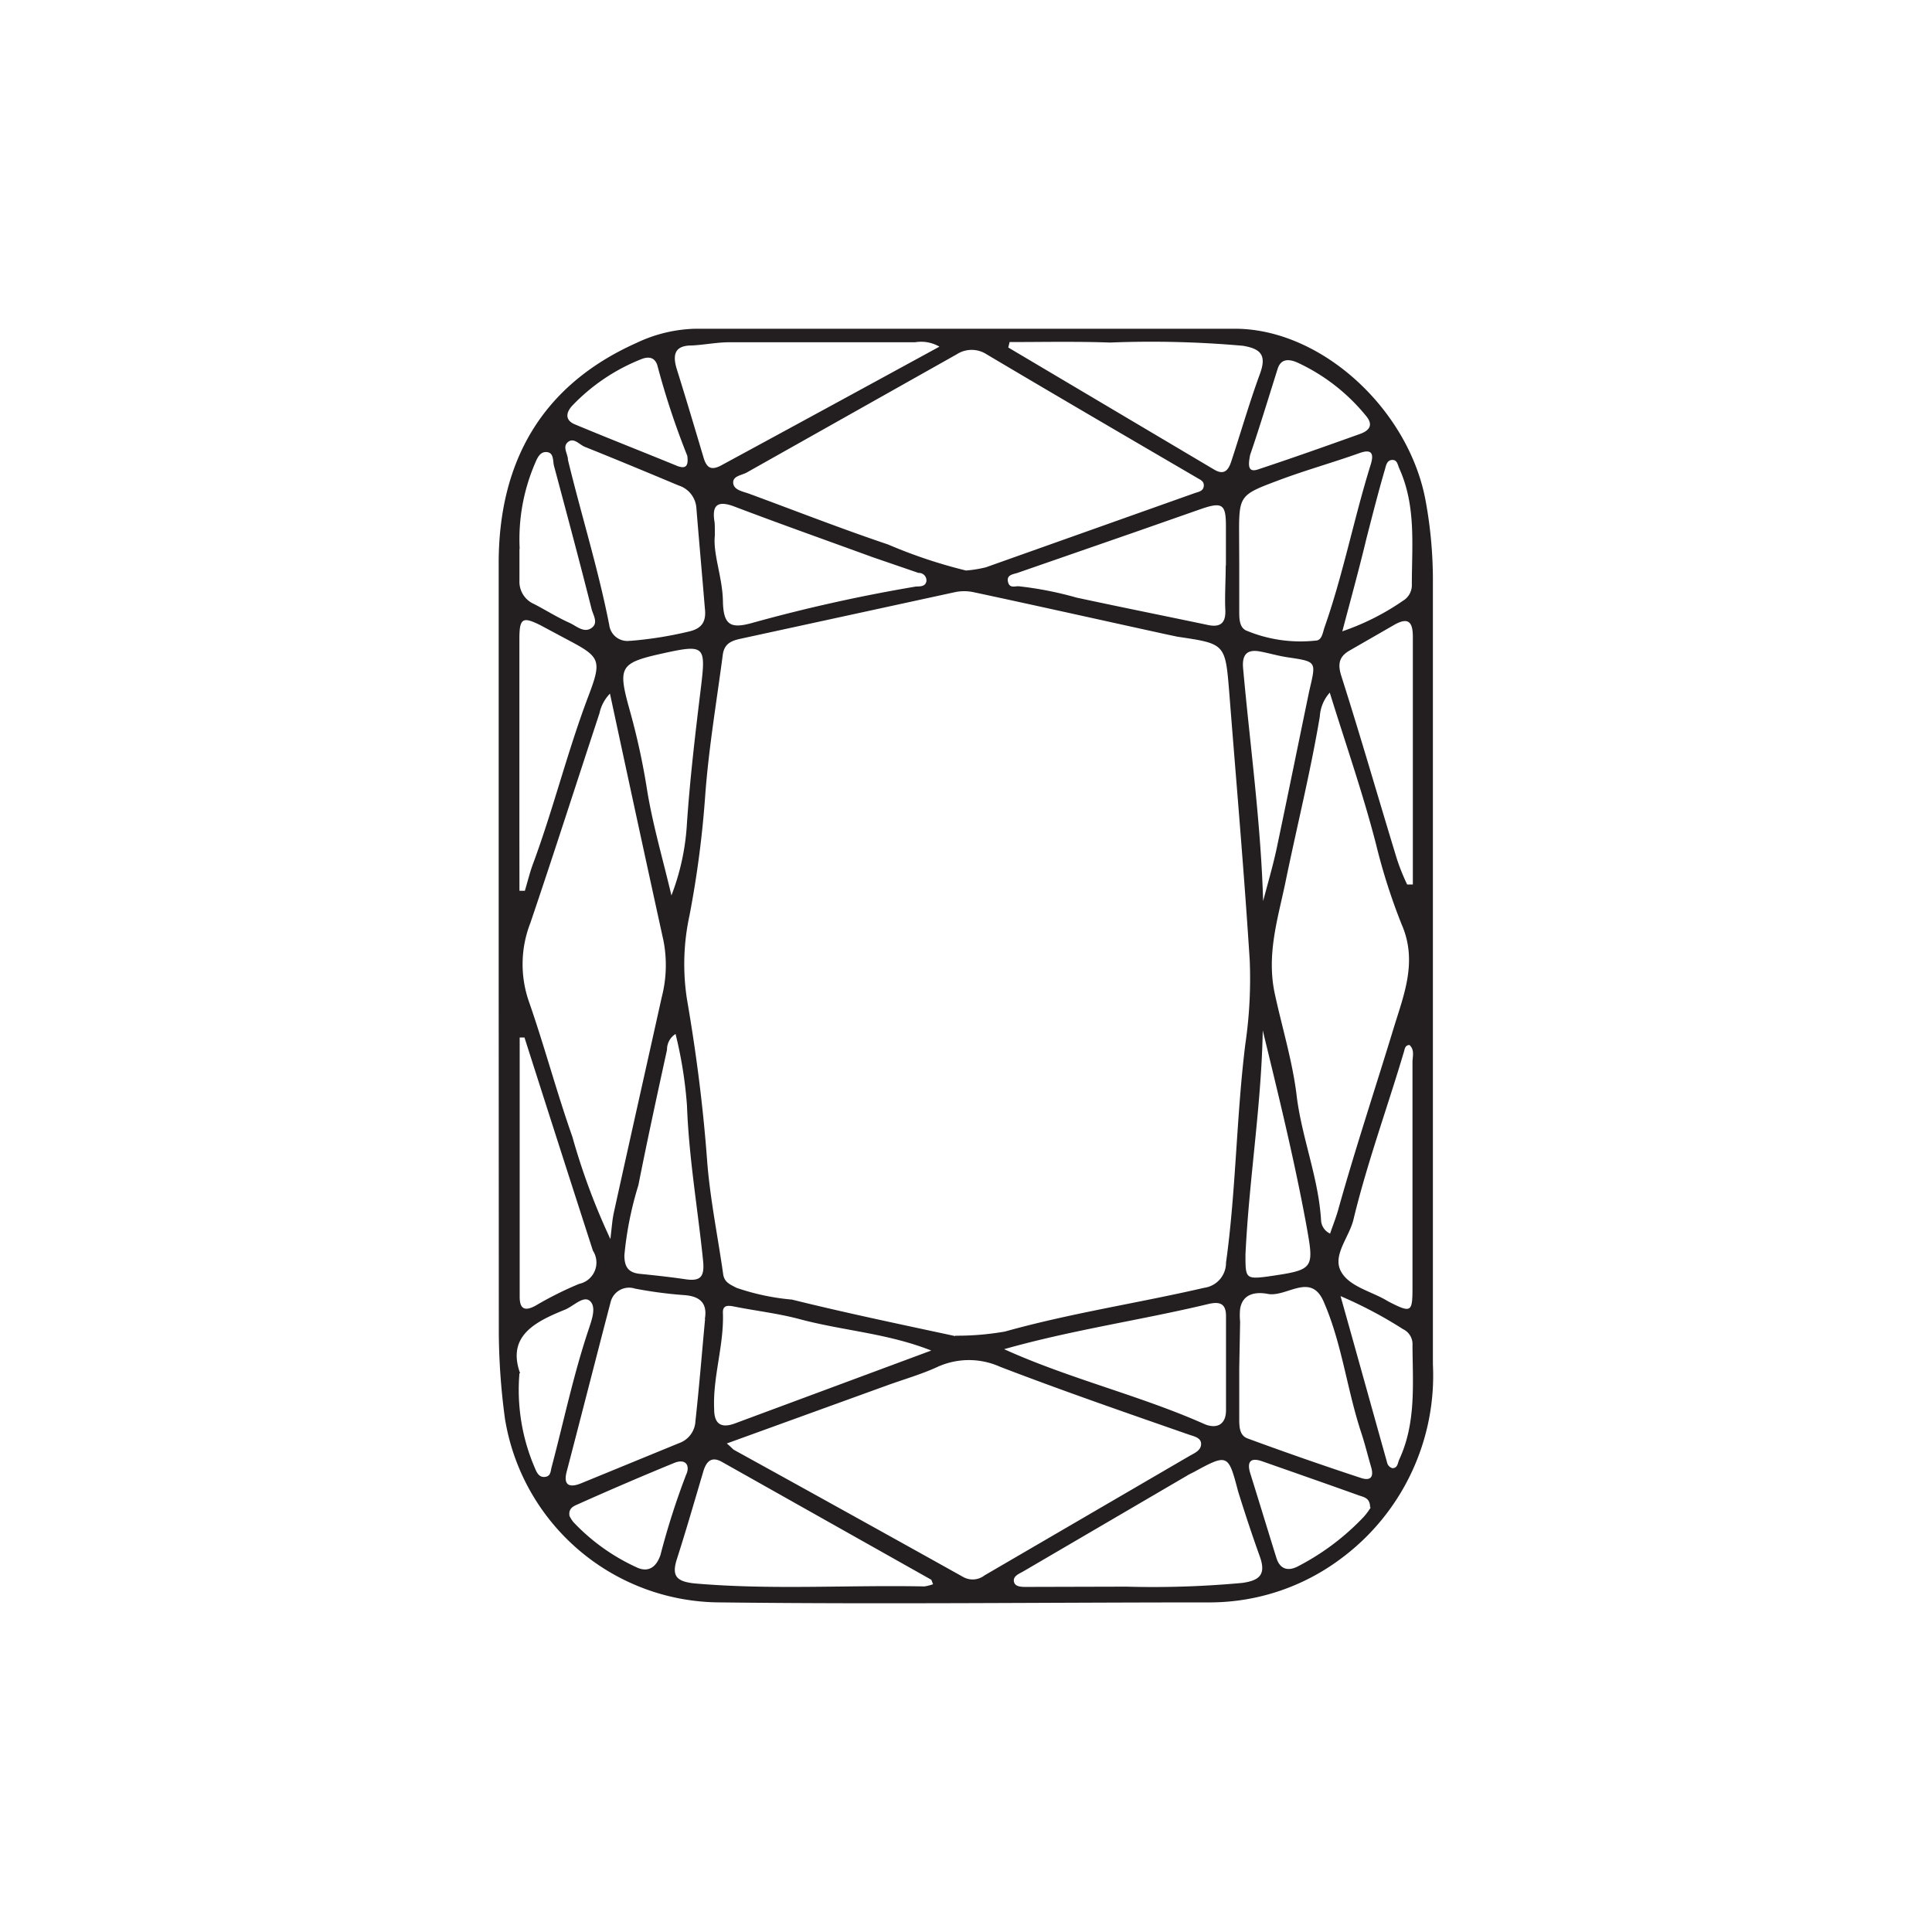 <svg id="Layer_1" data-name="Layer 1" xmlns="http://www.w3.org/2000/svg" viewBox="0 0 600 600"><defs><style>.cls-1{fill:#231f20;}</style></defs><path class="cls-1" d="M154.87,299.39V174.94c0-31.3,13.17-55.19,42.77-68.43A45,45,0,0,1,216,102.09H383.46c27.16,0,54.32,25.39,59.34,53.77A135.79,135.79,0,0,1,445,180.58V423.7a70.75,70.75,0,0,1-28.58,60.36,68,68,0,0,1-40.26,13.58c-50.78,0-101.84.61-152.35,0a67.9,67.9,0,0,1-67-57.1,207.22,207.22,0,0,1-1.9-26.68ZM296.63,414.81a85.43,85.43,0,0,0,15.48-1.29c20.37-5.71,41.35-8.83,61.85-13.58a7.82,7.82,0,0,0,6.79-7.81c3.12-22.47,3.19-45.22,6-67.89a139.5,139.5,0,0,0,1.36-26.07c-1.77-27.84-4.21-55.68-6.38-83.44-1.22-14.87-1.29-14.8-16.09-17l-3.87-.82c-19.83-4.34-39.58-8.76-59.41-13a14,14,0,0,0-5.84,0L230.3,198.3c-2.85.61-5.36,1.35-5.84,5.09-1.9,14.46-4.34,28.79-5.43,43.38a315,315,0,0,1-4.89,37.48,71.27,71.27,0,0,0-.81,26c2.85,16.5,5,33.07,6.24,49.77.88,12,3.33,23.76,5,35.57.34,2.65,2.1,3.26,4.14,4.35a72.2,72.2,0,0,0,17.24,3.66c17,4.21,34,7.74,50.72,11.34ZM300,177.18a38,38,0,0,0,6.18-1L371,153.15c1.22-.41,2.72-.61,2.85-2.24s-1.35-2-2.44-2.72c-21.73-12.69-43.38-25.32-65-38.15a8.52,8.52,0,0,0-9.3,0l-65,36.59c-1.63,1-4.54,1.09-4.41,3.33s3,2.65,5,3.39c14.39,5.3,28.58,10.86,43.11,15.75A154.22,154.22,0,0,0,300,177.18Zm-74.28,271.1c1.29,1.08,1.7,1.63,2.24,2q35.58,19.62,71,39.37a6,6,0,0,0,6.79-.4L369.68,452c1.5-.81,3.4-1.7,3.33-3.66s-2.44-2.31-3.94-2.86c-19.48-6.79-39.1-13.57-58.45-21a23.58,23.58,0,0,0-19.42,0c-5,2.31-10.25,3.8-15.34,5.63ZM189.56,384.8c.48-4,.61-6.18,1.09-8.29,4.89-22.26,9.91-44.53,14.87-66.87a39.84,39.84,0,0,0,.54-17.45c-5.57-25.39-11.07-50.85-16.63-76.78a12.48,12.48,0,0,0-3.26,6.11C179,243.24,172.05,265,164.71,286.63a35.27,35.27,0,0,0-.54,24.16c4.89,14,8.69,28.38,13.58,42.23A206.63,206.63,0,0,0,189.56,384.8ZM413,215.07a12.18,12.18,0,0,0-3.12,7.46c-2.92,17.39-7.2,34.49-10.73,51.74-2.38,11.34-5.91,22.4-3.19,34.62,2.31,10.66,5.56,21.12,6.79,31.91,1.69,13,6.79,25.26,7.53,38.36a4.82,4.82,0,0,0,2.79,3.94c.95-2.78,2-5.36,2.71-8.08,5.3-18.87,11.48-37.48,17.18-56.21,3.12-10.12,7.26-20.37,2.37-31.64a186.06,186.06,0,0,1-7.94-24.78c-4-15.62-9.37-31-14.39-47.19ZM218.89,188.79c-.81-9.91-1.76-20.37-2.64-31.23a7.9,7.9,0,0,0-5.5-6.79c-9.71-4.07-19.35-8.08-29.13-12-1.7-.68-3.39-3-5.23-1.49s0,3.67,0,5.57c4.14,17.11,9.44,33.94,12.83,51.32a5.65,5.65,0,0,0,6.34,4.84L196,199a118.27,118.27,0,0,0,18.13-2.92C217.87,195.17,219.44,193.14,218.89,188.79Zm0,220.86c.89-5-1.56-7.2-6.79-7.47a132.56,132.56,0,0,1-14.93-2,5.9,5.9,0,0,0-7.43,3.81c-.07.22-.13.44-.18.67-4.55,17.38-9,34.9-13.58,52.41-1.15,4.42,1.09,5,4.62,3.53l30.28-12.42a7.6,7.6,0,0,0,5.09-6.79c1.16-10.59,2-21,3-31.77Zm72.85-302a11.37,11.37,0,0,0-7.53-1.36H226.5c-3.87,0-7.81.82-11.68,1-5.36,0-6,2.92-4.62,7.4,2.85,9.1,5.57,18.26,8.22,27.16,1,3.53,2.44,4.48,6,2.44C246.53,132.31,268.73,120.22,291.74,107.66Zm21.8-1.43-.41,1.7,64,37.95c3.12,1.84,4.41,0,5.23-2.51,3-9.1,5.63-18.26,8.89-27.16,2.11-5.7.55-7.87-5.29-8.82a322.09,322.09,0,0,0-41.21-1C333.9,106,323.72,106.23,313.54,106.23ZM289.77,492c-.4-1-.47-1.36-.61-1.43l-65-36.59c-3.26-1.83-4.82,0-5.7,2.85-2.72,9.17-5.37,18.4-8.29,27.5-1.62,5.16,0,6.79,5.37,7.4,23.83,2.1,47.52.47,71.56.95A15.81,15.81,0,0,0,289.77,492Zm60.09.75a301,301,0,0,0,35.91-1.16c5.37-.74,7.47-2.58,5.5-8.14-2.44-6.79-4.68-13.58-6.79-20.37-3-11.48-3.19-11.68-13.58-6-.74.4-1.56.74-2.3,1.22L317.81,488c-1.29.75-3.26,1.43-2.92,3.2s2.72,1.63,4.35,1.63Zm35-67.9h0v15.69c0,2.37,0,5.23,2.58,6.18q17.52,6.45,35.24,12.28c2.71.89,4.14,0,3.12-3.46s-1.9-7.13-3.05-10.59c-4.48-13.58-6-27.77-11.68-40.73-4-9.24-11.47-1.29-17.31-2.38-3.19-.61-7.81-.48-8.63,4.68a20,20,0,0,0,0,3.94Zm0-250h0v15c0,2.17,0,4.82,2,5.9a43.66,43.66,0,0,0,21.66,3.2c2,0,2.24-2.38,2.78-4,5.84-16.57,9.17-33.95,14.4-50.72,1.15-3.73,0-4.82-3.67-3.46-8.42,3-17,5.37-25.39,8.56-11.95,4.48-11.88,4.68-11.82,17.72Zm-4.14.89h0V163.33c0-6.79-1.15-7.53-7.81-5.23l-20.36,7.13-36.6,12.7c-1.22.41-3.39.54-2.92,2.71s2.11,1.36,3.33,1.43a109,109,0,0,1,18,3.53c13.58,2.92,27.16,5.64,40.74,8.49,4.14.88,5.63-.82,5.43-4.82s.13-9.24.13-13.79ZM311.84,419c20.37,9.23,42.09,14.32,62.12,23.22,3.53,1.56,6.79.54,6.79-4.28v-29.2c0-4-2-4.61-5.64-3.73C354.27,410,333,413,311.84,419ZM222,166.32c-.61,5.77,2.37,12.9,2.51,20.37s2.38,8.62,9,6.79a502.16,502.16,0,0,1,51-11.34c1.29,0,2.92,0,3.19-1.63a2.32,2.32,0,0,0-2.44-2.58L270.9,173c-14.33-5.23-28.72-10.32-43-15.75-5.43-2-6.79,0-6,4.82C222,162.86,222,163.74,222,166.32Zm67.21,253.1c-13.58-5.36-27.16-6.11-40.73-9.71-6.79-1.83-13.58-2.58-20.37-3.93-2-.41-3.74-.55-3.6,2,.34,10.12-3.19,19.83-2.72,29.88,0,5.36,3,5.77,6.79,4.27ZM162.88,322.2h-1.49v80.52c0,3.87,1.63,4.55,4.89,2.79a108.75,108.75,0,0,1,13.57-6.79,6.77,6.77,0,0,0,4.28-10.32Q173.48,355.4,162.88,322.2Zm-1.56-45.56H163c.88-2.91,1.56-5.83,2.65-8.69,6.31-17.1,10.66-34.89,17.17-52,4.28-11.27,3.47-12-7.26-17.65l-7.47-4c-5.77-2.92-6.79-2.44-6.79,4.14v62.06Zm48.48,44.47a5.67,5.67,0,0,0-2.65,4.89c-3.06,14-6.11,28-8.9,42.1a106.51,106.51,0,0,0-4.34,21.72c0,3.53,1.15,5.37,4.68,5.77,4.76.48,9.58,1,14.33,1.7s5.91-.88,5.43-5.77c-1.63-16-4.41-31.91-5-48.14A132.06,132.06,0,0,0,209.8,321.11Zm-1.29-43a73.44,73.44,0,0,0,4.82-22.34c.95-13.91,2.58-27.76,4.27-41.61s1.5-14.19-12.56-11.07c-12.62,2.85-13.17,4.21-9.5,17.38a215.79,215.79,0,0,1,5.5,25.39C202.87,256.75,206,267.34,208.51,278.07Zm229.2,46.44c-1.22,0-1.42,1-1.63,1.83-5.16,17.45-11.47,34.63-15.75,52.35-1.29,5.43-6.45,10.93-4,15.88S425.9,401,430.85,404l.61.34c6.79,3.46,7.2,3.19,7.2-4.34V329.94C438.66,328.11,439.41,326.07,437.71,324.51ZM437,274.68h1.77V197.75c0-4.55-1.36-6.24-5.84-3.66l-13.58,7.81c-3.32,1.83-4.07,4.07-2.78,8.07,6,18.81,11.47,37.89,17.24,56.76A66,66,0,0,0,437,274.68ZM392.16,320c-.41,23.29-4.28,46.37-5.37,69.66,0,7.19,0,7.67,6.79,6.79,14.94-2.18,14.6-2.18,11.95-16.91C401.8,359.47,397,339.92,392.16,320Zm0-39.72c1.42-5.43,3-10.79,4.2-16.23,3.47-16.43,6.79-32.86,10.19-49.22,2.17-9.5,2.65-9.3-6.79-10.72-2.78-.41-5.5-1.23-8.35-1.77-3.87-.75-5.7.68-5.37,5,2.18,24.23,5.57,48.4,6.25,73ZM161.32,426.48a61.16,61.16,0,0,0,4.75,29.33c.55,1.29,1.22,3.06,3.13,2.86s1.76-1.77,2.1-3c3.8-14.33,6.79-28.79,11.54-42.91.88-2.72,2.45-6.79.41-8.69s-5.23,1.7-7.94,2.72c-9.17,3.73-17.93,8.14-13.79,19.68Zm0-256v9.85a7.54,7.54,0,0,0,4.55,7.26c3.67,1.9,7.2,4.14,11,5.84,2,.88,4.41,3.26,6.79,1.63s.4-4.21,0-6.18c-3.74-14.8-7.67-29.47-11.61-44.2-.41-1.63,0-4.07-2.24-4.28s-3.06,2.11-3.81,3.87a59.63,59.63,0,0,0-4.61,26.21Zm226.9-29.13c-.61,3.2-.68,5.5,2.51,4.42,10.66-3.53,21-7.2,31.43-10.93,2.92-1,4.62-2.72,2-5.77a59.67,59.67,0,0,0-21.45-16.57c-2.45-1-4.89-1.15-5.91,2C393.92,123.61,391.07,133.05,388.22,141.33ZM425.49,468.1c0-2.85-1.83-3.12-3.39-3.66-10.05-3.6-20.37-7.2-30.22-10.66-3.8-1.29-4.68.47-3.53,4,2.72,8.69,5.37,17.45,8.08,26.14,1.16,3.6,3.8,4.07,6.79,2.45A76.19,76.19,0,0,0,423.59,471a20.93,20.93,0,0,0,2.1-2.85Zm-212-326.43a242.44,242.44,0,0,1-9.37-28.31c-.81-2.31-2.51-2.71-4.75-1.9a60.29,60.29,0,0,0-21.59,14.46c-1.9,2-2.51,4.48.68,5.84,10.59,4.42,21.32,8.62,32,13C212.85,145.61,213.87,144.87,213.46,141.67ZM176.87,470.82a11.16,11.16,0,0,0,1.22,1.9,62.85,62.85,0,0,0,19.55,14c3.67,1.77,6.18,0,7.47-3.8a232.33,232.33,0,0,1,7.94-24.85c1.36-2.85,0-5.16-3.53-3.8-10.11,4.14-20.36,8.55-30.07,12.9C178.09,467.76,176.46,468.44,176.87,470.82Zm240-274.76a76.35,76.35,0,0,0,18.87-9.51,5.63,5.63,0,0,0,2.72-5c0-12.16,1.36-24.38-3.87-36-.55-1.15-.61-2.78-2.24-2.71s-1.9,1.69-2.24,2.92c-2,6.79-3.87,14.19-5.71,21.31C422.16,176.44,419.58,185.8,416.87,196.06Zm-.55,206.46c5.16,18.33,9.78,35,14.47,51.73a2.29,2.29,0,0,0,1.63,1.7c1.69,0,1.62-1.63,2.17-2.78,5.23-11.34,4.14-23.43,4.07-35.38a5.15,5.15,0,0,0-2.92-5A133.2,133.2,0,0,0,416.32,402.52Z"/></svg>